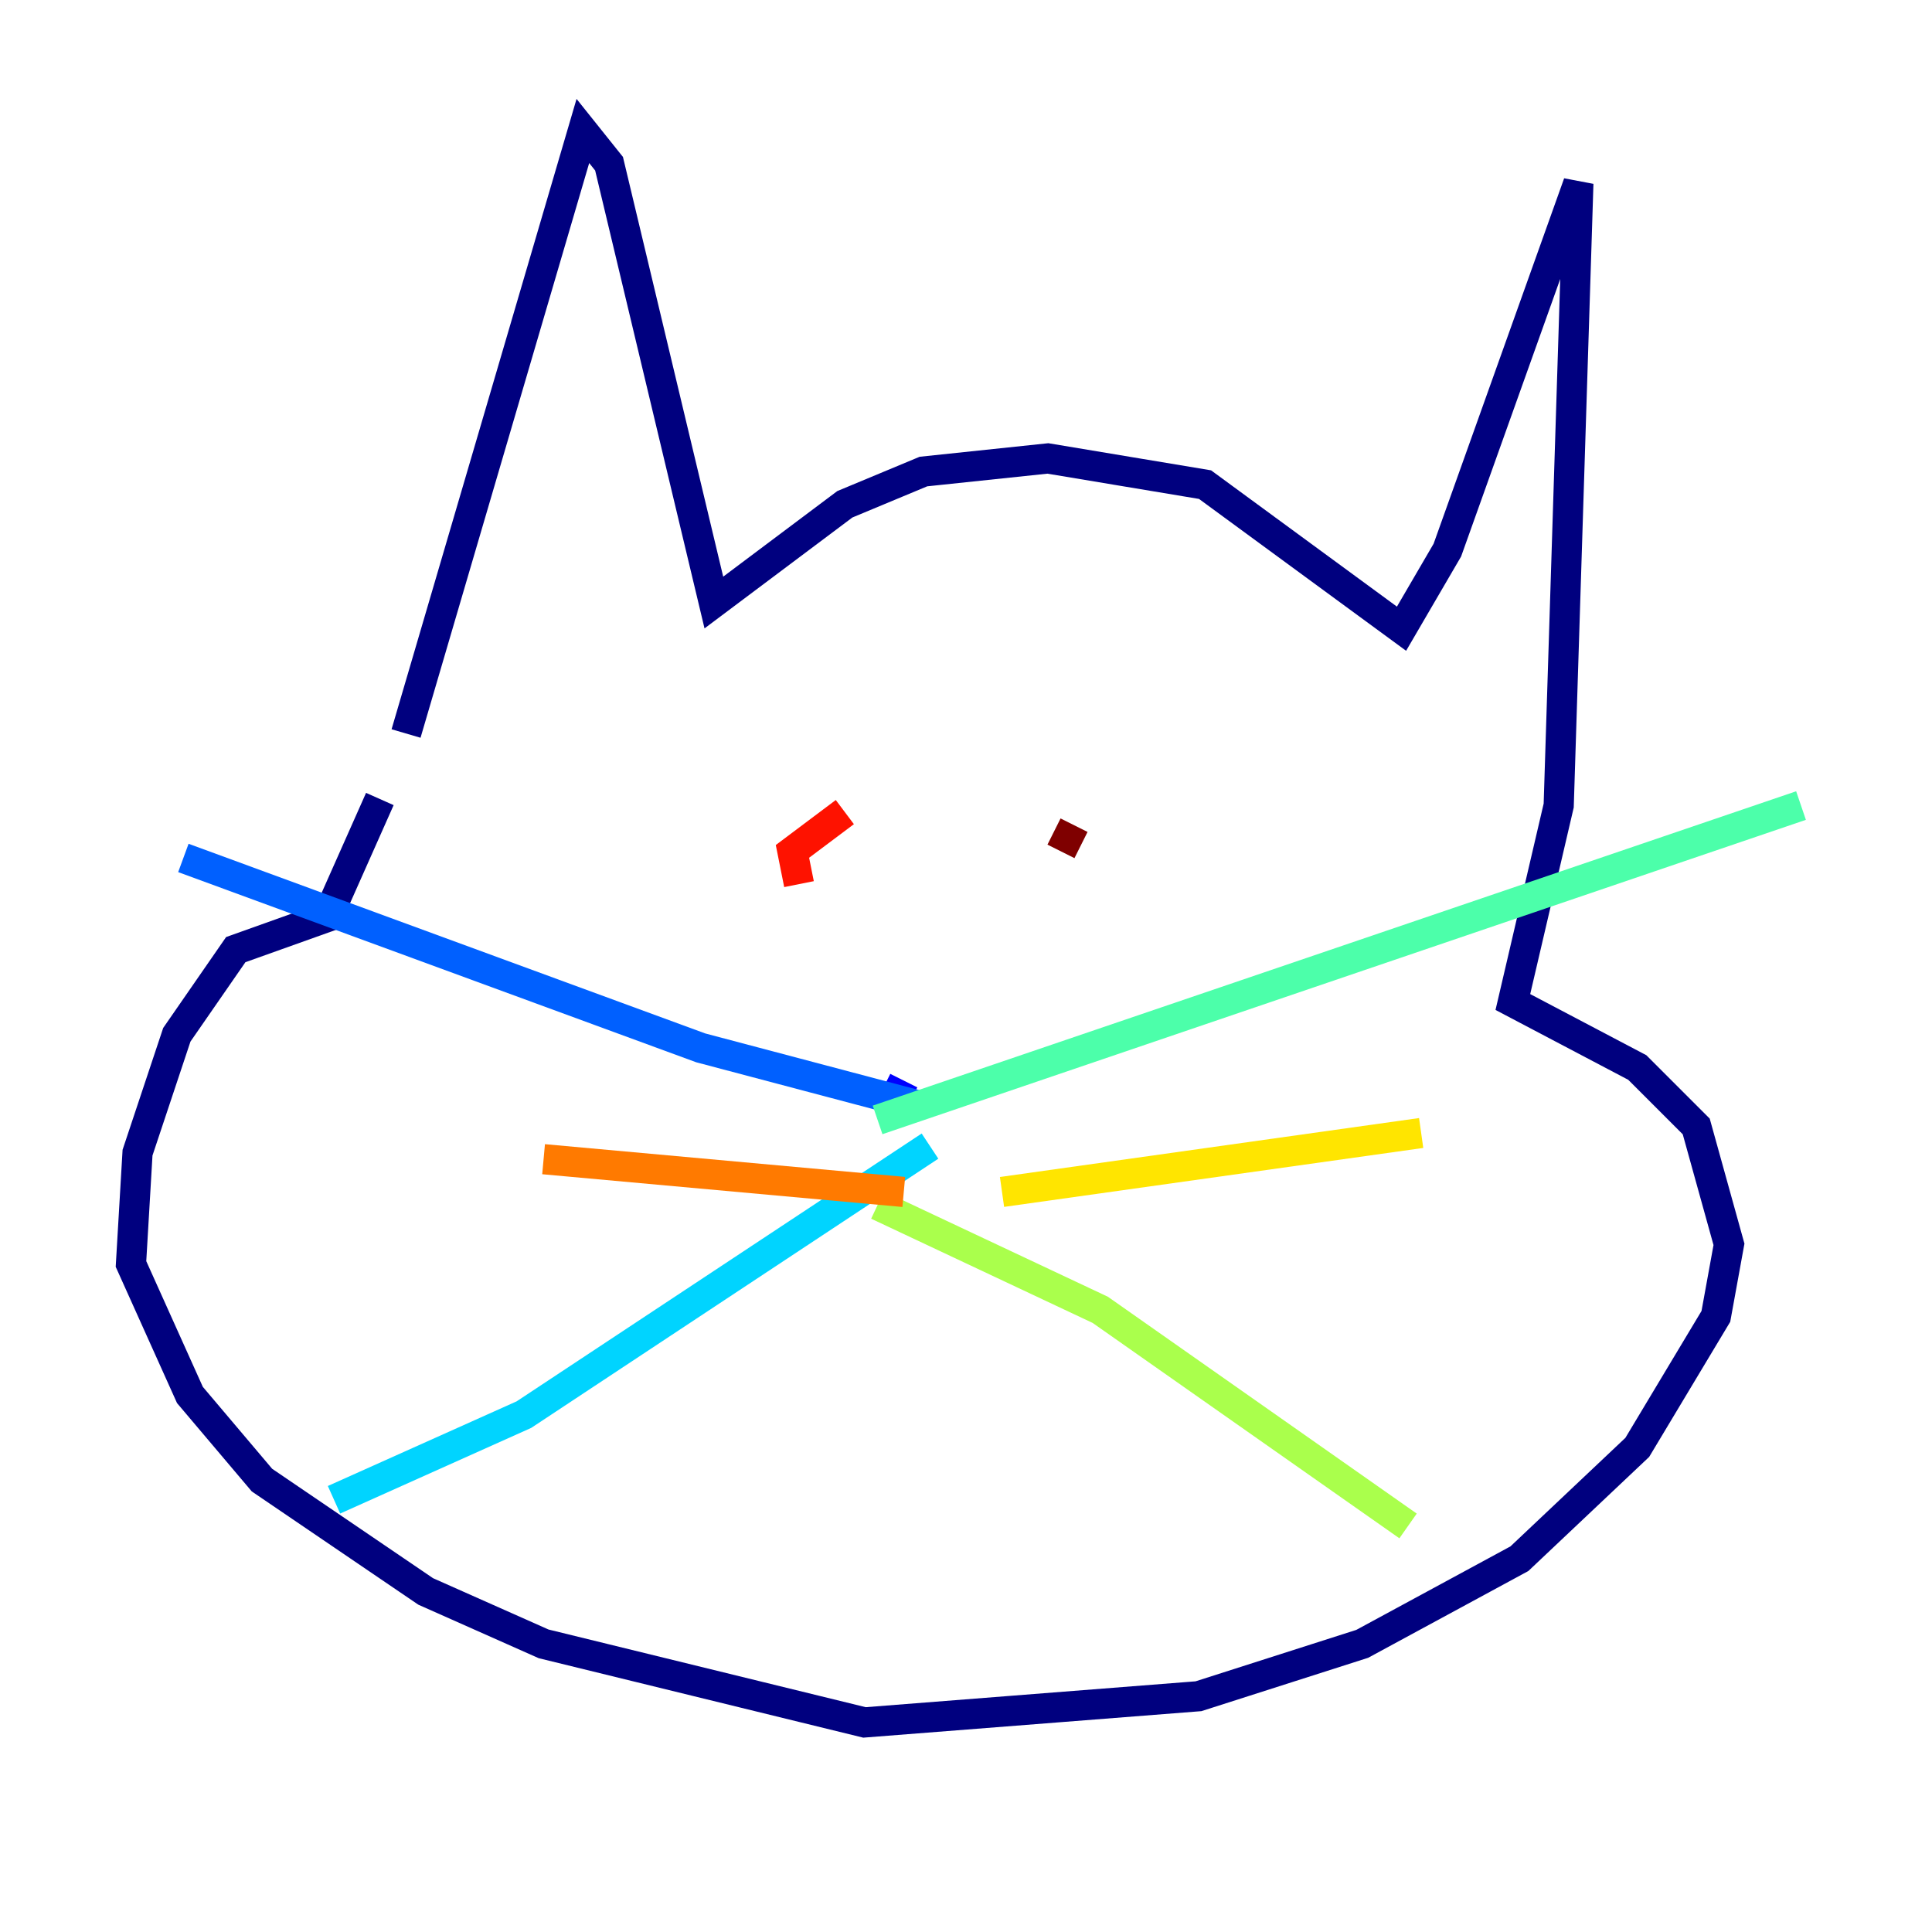 <?xml version="1.0" encoding="utf-8" ?>
<svg baseProfile="tiny" height="128" version="1.2" viewBox="0,0,128,128" width="128" xmlns="http://www.w3.org/2000/svg" xmlns:ev="http://www.w3.org/2001/xml-events" xmlns:xlink="http://www.w3.org/1999/xlink"><defs /><polyline fill="none" points="26.902,48.597 38.617,8.678 40.352,10.848 47.295,39.919 55.973,33.41 61.18,31.241 69.424,30.373 79.837,32.108 92.854,41.654 95.891,36.447 104.57,12.149 103.268,53.37 100.231,66.386 108.475,70.725 112.38,74.63 114.549,82.441 113.681,87.214 108.475,95.891 100.664,103.268 90.251,108.909 79.403,112.38 57.275,114.115 36.014,108.909 28.203,105.437 17.356,98.061 12.583,92.42 8.678,83.742 9.112,76.366 11.715,68.556 15.62,62.915 21.695,60.746 25.166,52.936" stroke="#00007f" stroke-width="2" /><polyline fill="none" points="59.878,71.593 59.01,73.329" stroke="#0000fe" stroke-width="2" /><polyline fill="none" points="61.18,73.329 46.427,69.424 12.149,56.841" stroke="#0060ff" stroke-width="2" /><polyline fill="none" points="61.614,75.932 34.712,93.722 22.129,99.363" stroke="#00d4ff" stroke-width="2" /><polyline fill="none" points="58.142,74.197 119.322,53.37" stroke="#4cffaa" stroke-width="2" /><polyline fill="none" points="58.142,79.837 72.895,86.78 93.288,101.098" stroke="#aaff4c" stroke-width="2" /><polyline fill="none" points="66.386,78.969 94.156,75.064" stroke="#ffe500" stroke-width="2" /><polyline fill="none" points="59.878,78.969 36.014,76.8" stroke="#ff7a00" stroke-width="2" /><polyline fill="none" points="55.973,53.803 52.502,56.407 52.936,58.576" stroke="#fe1200" stroke-width="2" /><polyline fill="none" points="71.159,54.671 70.291,56.407" stroke="#7f0000" stroke-width="2" /></svg>